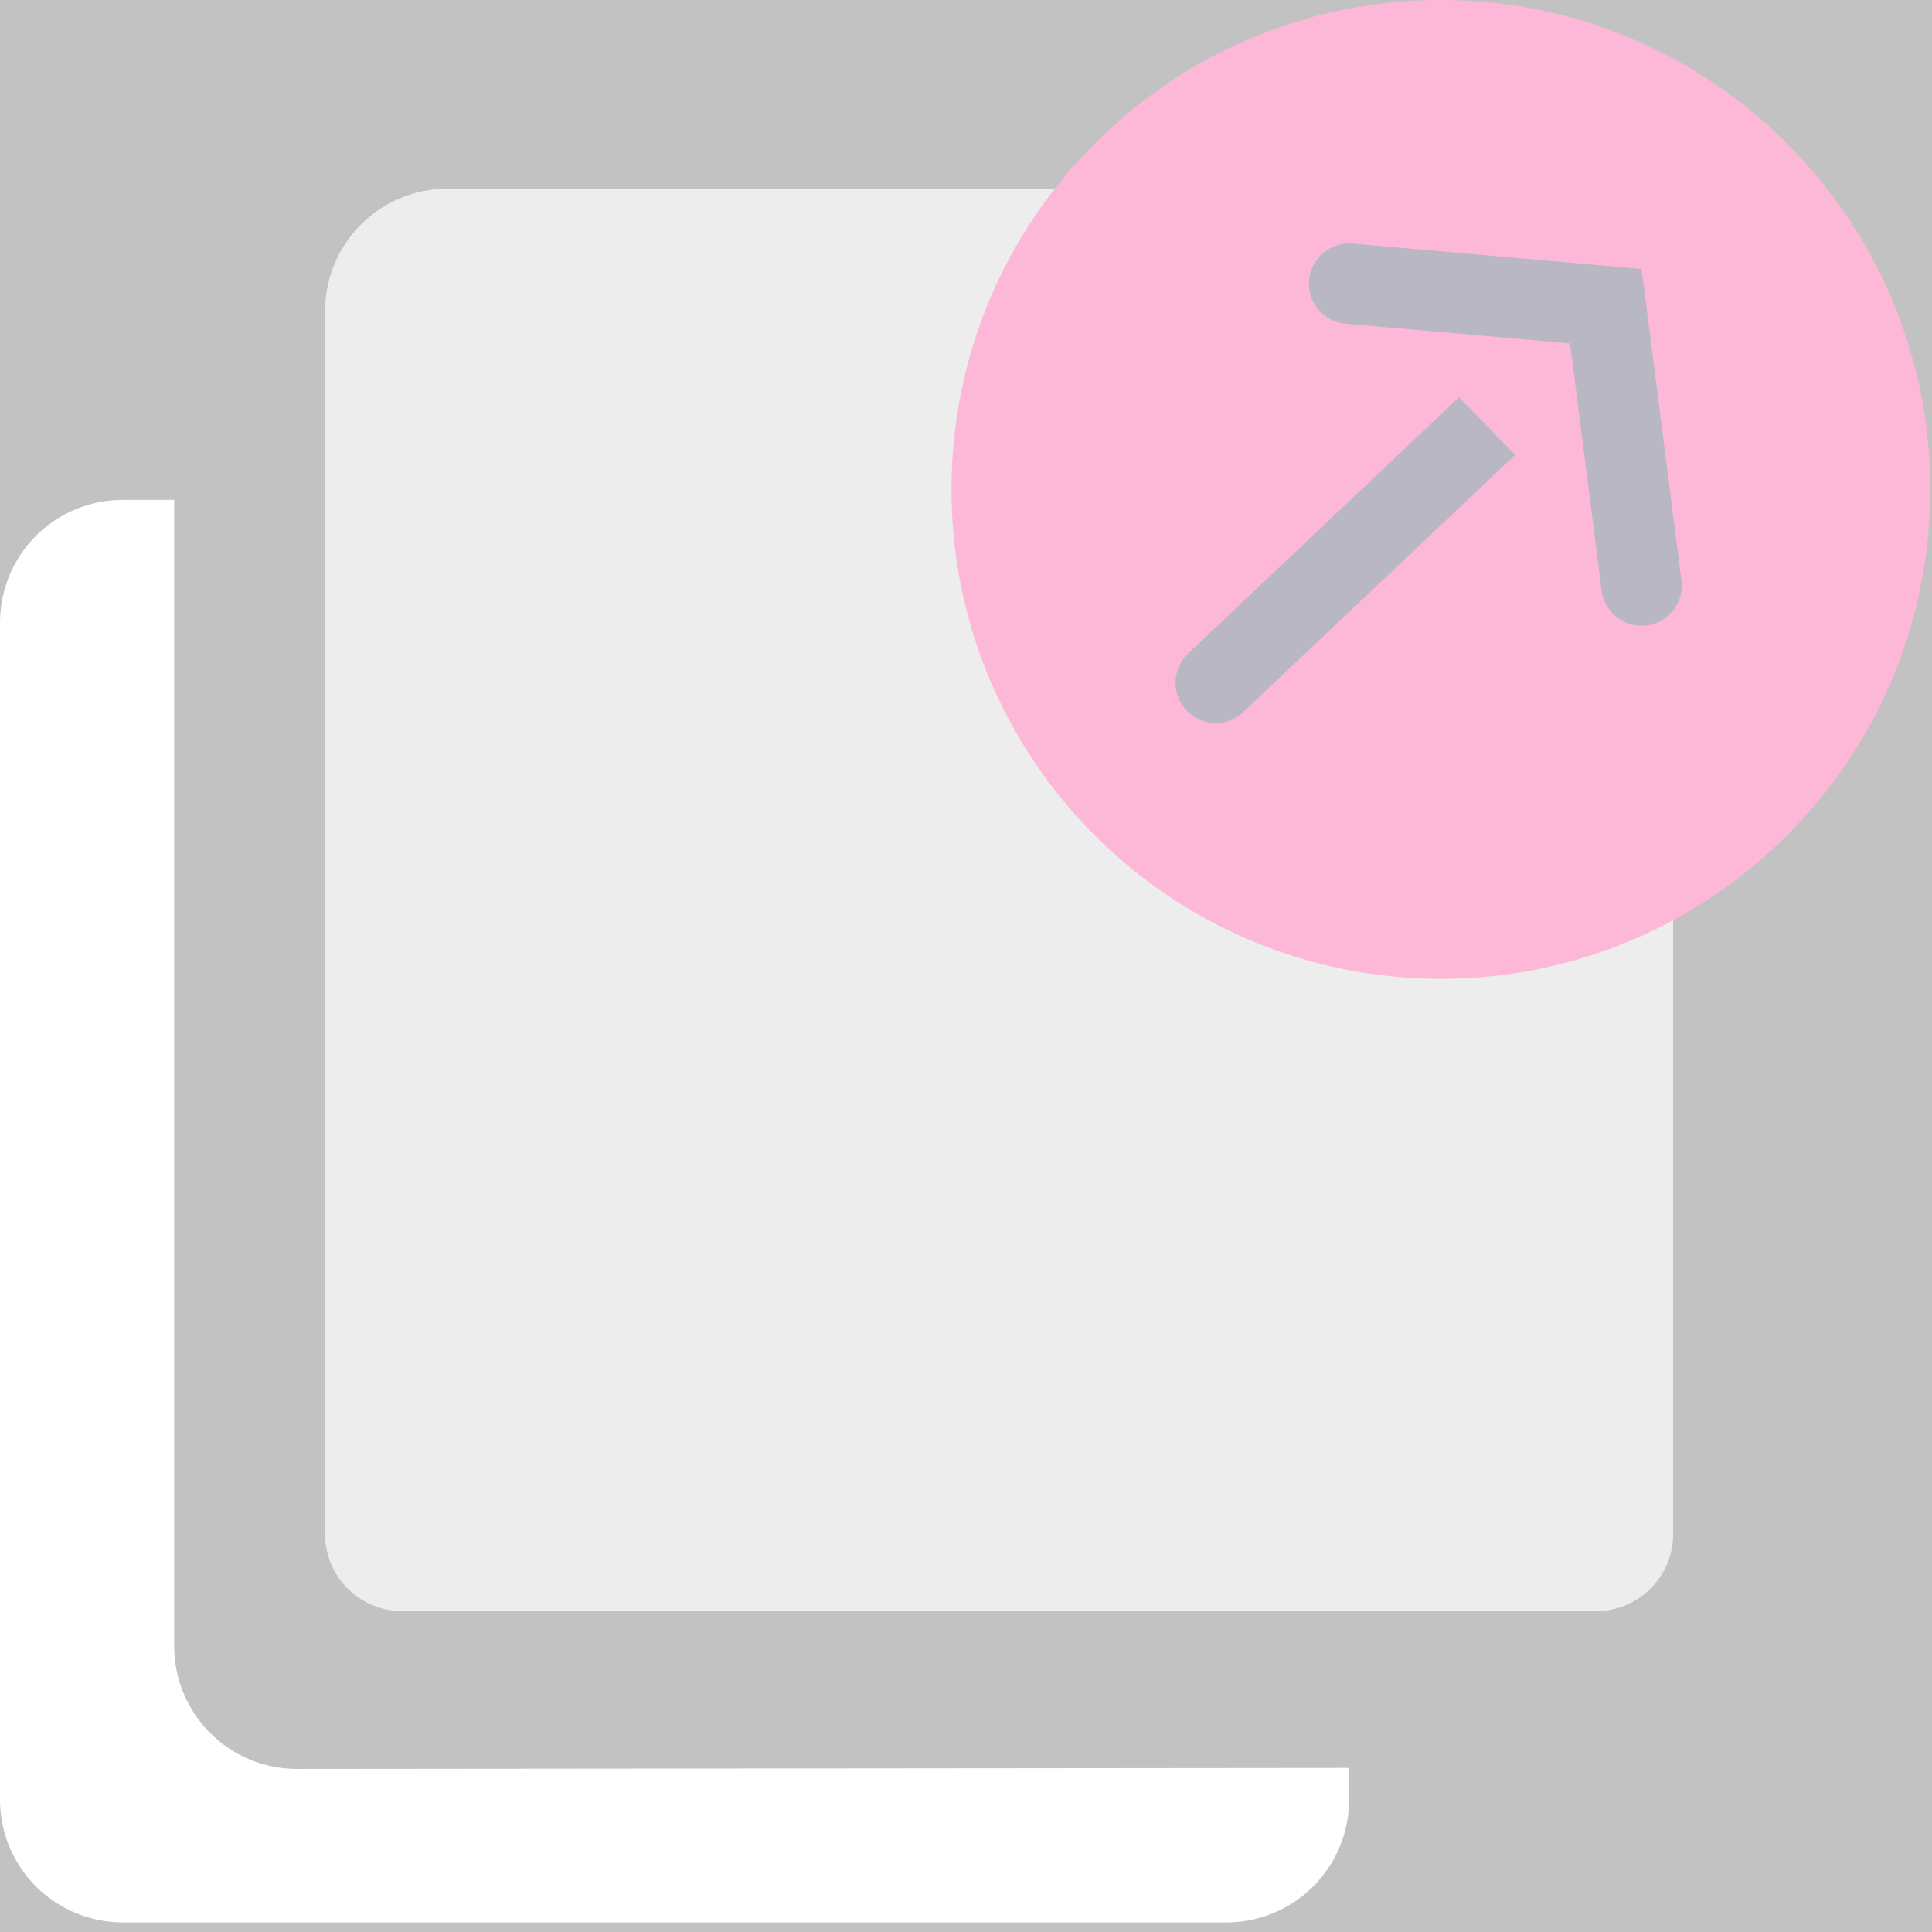 <svg width="27" height="27" viewBox="0 0 27 27" fill="none" xmlns="http://www.w3.org/2000/svg" opacity="0.3">
<rect x="0" y="0" width="27" height="27" fill="#333333" stroke="none"/>
<g clip-path="url(#clip0_1_42)">
<path d="M18.854 24.707V25.151C18.854 25.606 18.674 26.042 18.352 26.364C18.03 26.685 17.594 26.866 17.139 26.866H1.715C1.26 26.866 0.824 26.685 0.502 26.364C0.181 26.042 0 25.606 0 25.151L0 8.698C0.001 8.243 0.182 7.808 0.503 7.487C0.825 7.166 1.26 6.986 1.715 6.986H2.434V23.009C2.435 23.463 2.616 23.899 2.938 24.22C3.259 24.541 3.695 24.721 4.149 24.721L18.854 24.707Z" fill="white" opacity="1"/>
<path d="M23.383 4.349V21.438C23.383 21.724 23.269 21.998 23.067 22.201C22.864 22.403 22.59 22.517 22.303 22.517H5.622C5.336 22.517 5.061 22.403 4.859 22.201C4.656 21.998 4.543 21.724 4.543 21.438V4.349C4.543 4.124 4.587 3.901 4.673 3.693C4.759 3.485 4.886 3.296 5.045 3.137C5.204 2.978 5.393 2.852 5.601 2.766C5.809 2.68 6.032 2.636 6.257 2.637H21.671C22.125 2.637 22.56 2.817 22.881 3.138C23.202 3.459 23.383 3.895 23.383 4.349V4.349Z" fill="white" opacity="0.7"/>
<path d="M20.136 13.679C23.913 13.679 26.976 10.617 26.976 6.839C26.976 3.062 23.913 0 20.136 0C16.359 0 13.297 3.062 13.297 6.839C13.297 10.617 16.359 13.679 20.136 13.679Z" fill="#F71278"/>
<path d="M16.99 9.541L21.926 4.872" stroke="#130E3A" stroke-width="1.124" stroke-miterlimit="10" stroke-linecap="round" />
<path d="M18.854 3.964L22.441 4.279L22.941 8.183" stroke="#130E3A" stroke-width="1.124" stroke-miterlimit="10" stroke-linecap="round" fill="#F71278"/>
</g>
<defs>
<clipPath id="clip0_1_42">
<rect width="26.976" height="26.866" fill="#A19FB0"/>
</clipPath>
</defs>
</svg>
